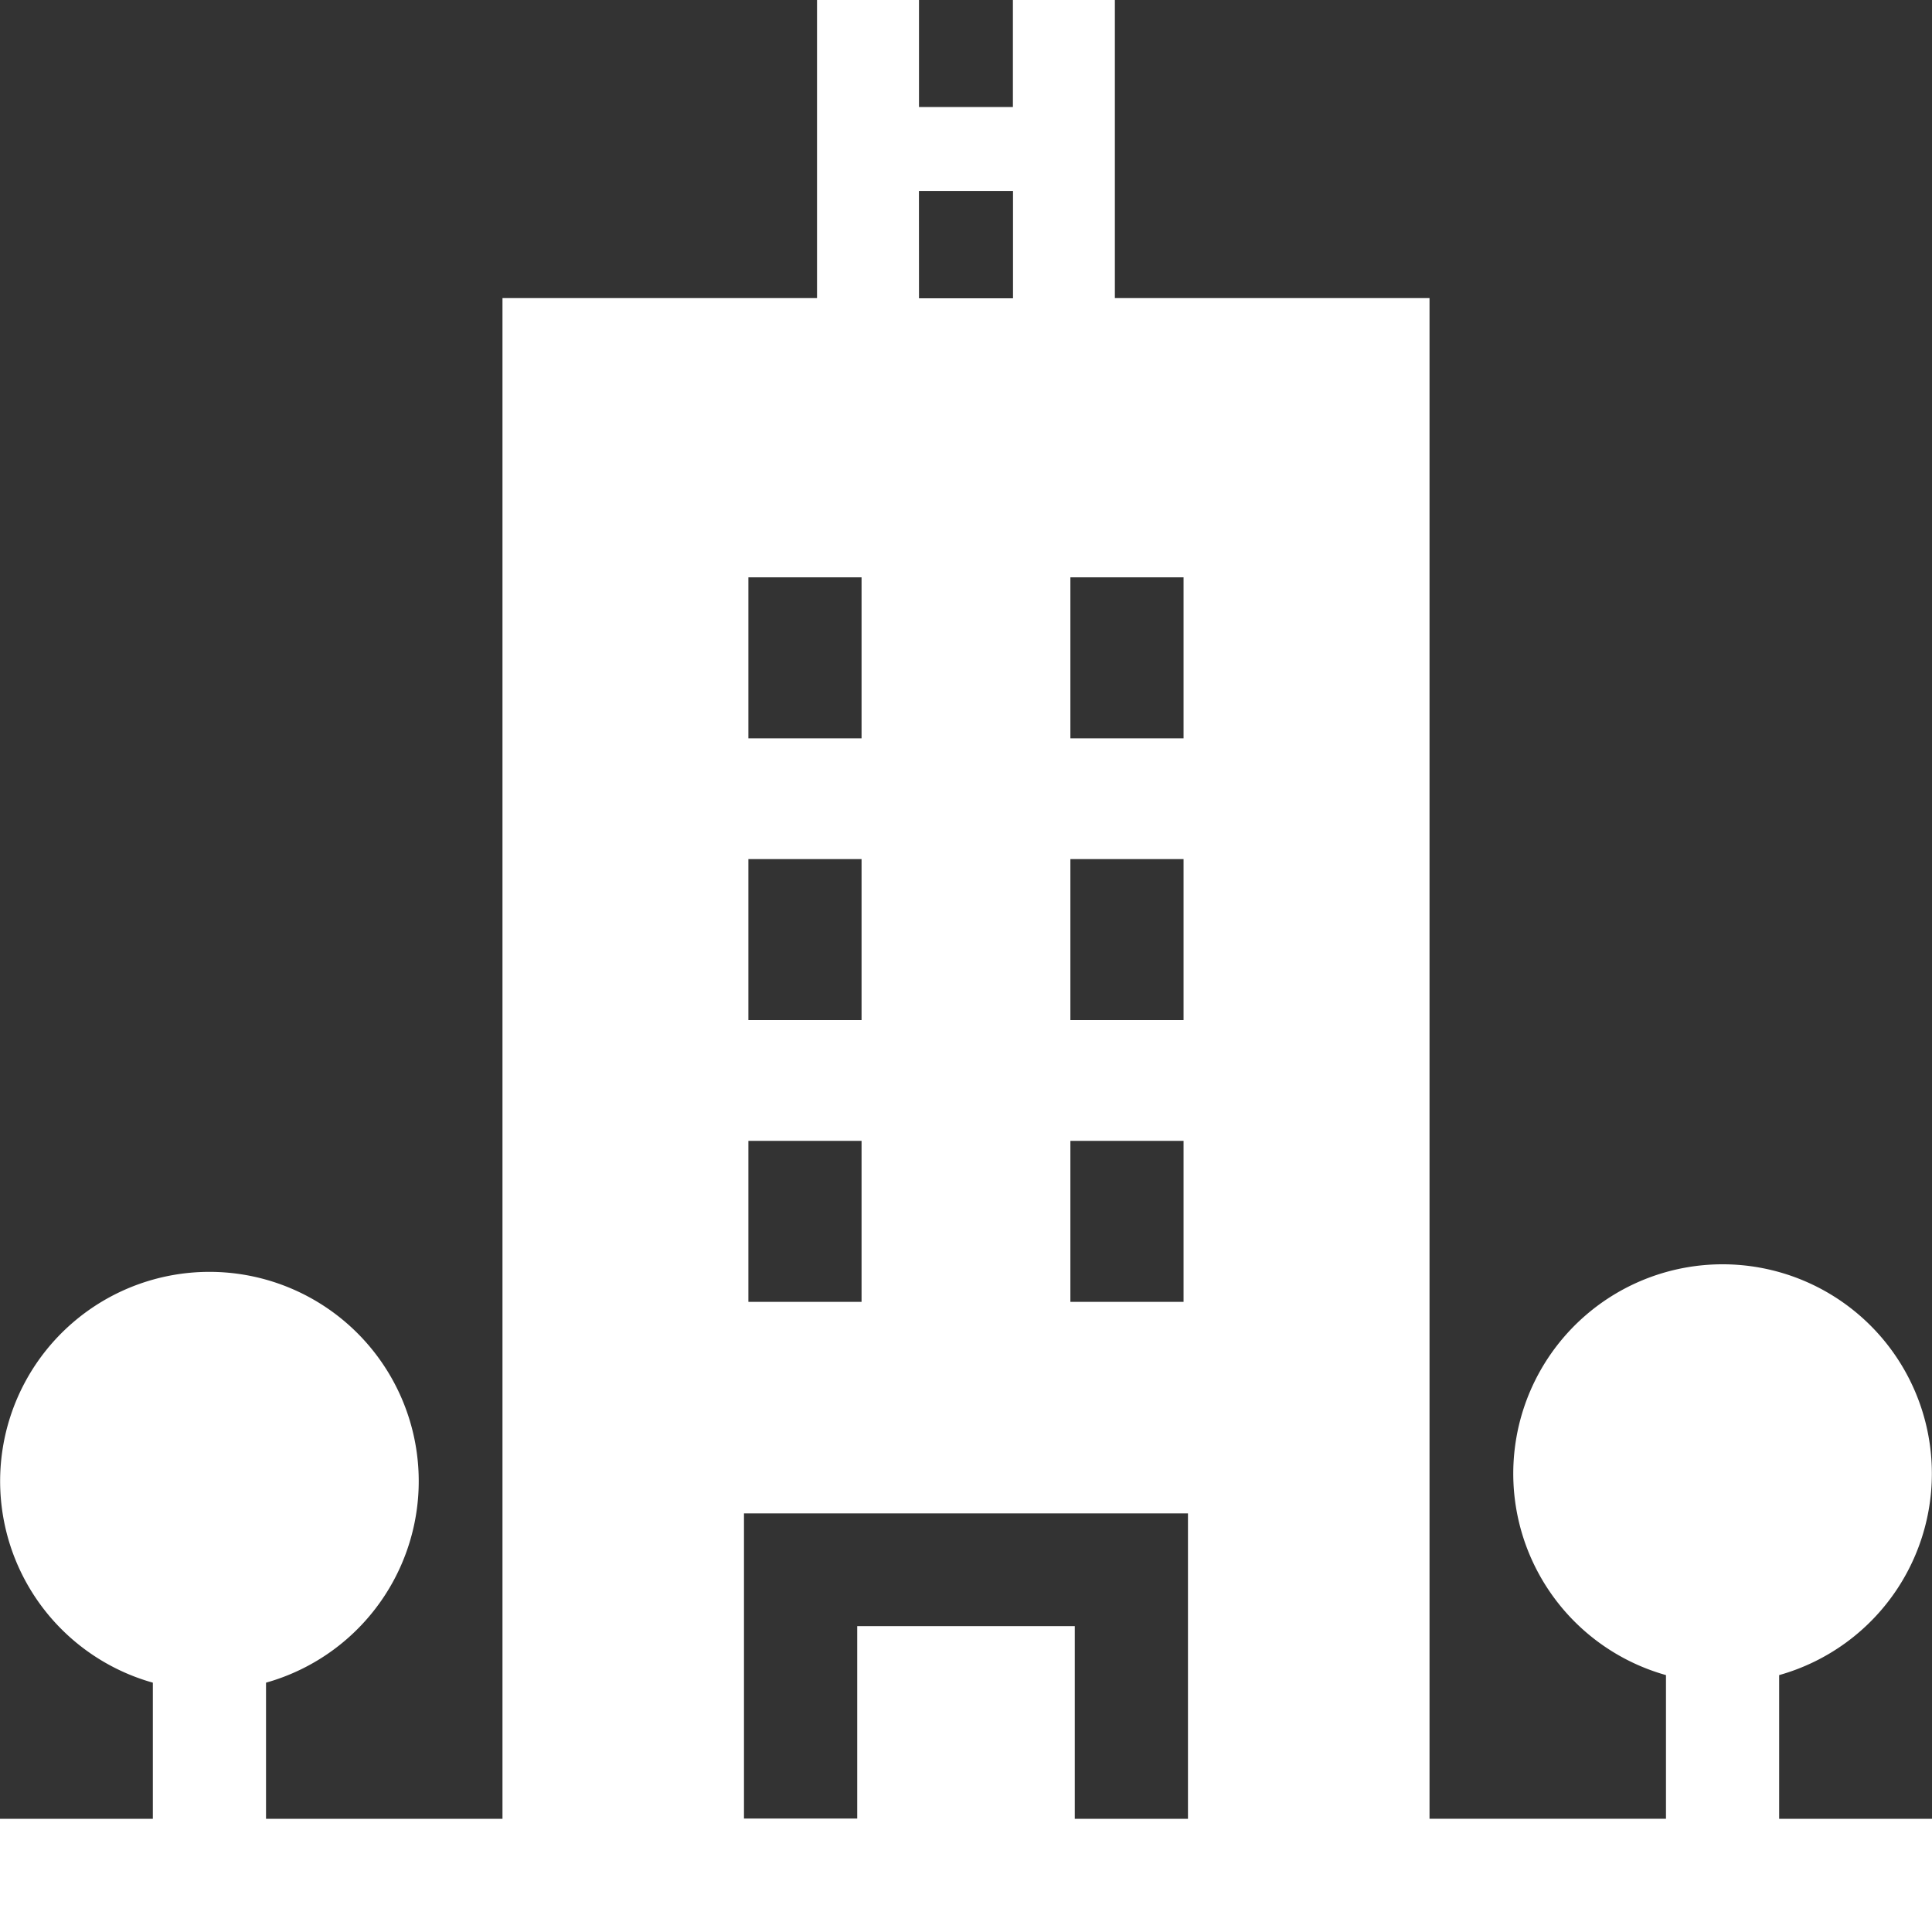 <svg xmlns="http://www.w3.org/2000/svg" width="36" height="36" viewBox="0 0 36 36"><rect x="0" y="0" width="36" height="36" fill="#333333" stroke="none"/><defs><style>.a{fill:#fff;}</style></defs><path class="a" d="M33.152,31.213a3.9,3.9,0,1,0-2.109,0v2.677H26.637V5.555H20.774V0h-1.9V1.994H17.124V0h-1.9V5.555H9.363V33.891H4.957V31.354a3.9,3.9,0,1,0-2.109,0v2.537H0V36H36V33.891H33.152ZM19.945,13.758v-3h2.109v3Zm0,2.25h2.109v3H19.945Zm0,5.25h2.109v3H19.945Zm-2.822-17.7h1.753v2H17.124Zm-3.178,10.2v-3h2.109v3Zm0,2.25h2.109v3H13.945Zm0,5.25h2.109v3H13.945Zm8.191,12.633H20.027V30.3H15.973v3.586H13.863V28.2h8.273Z"/></svg>